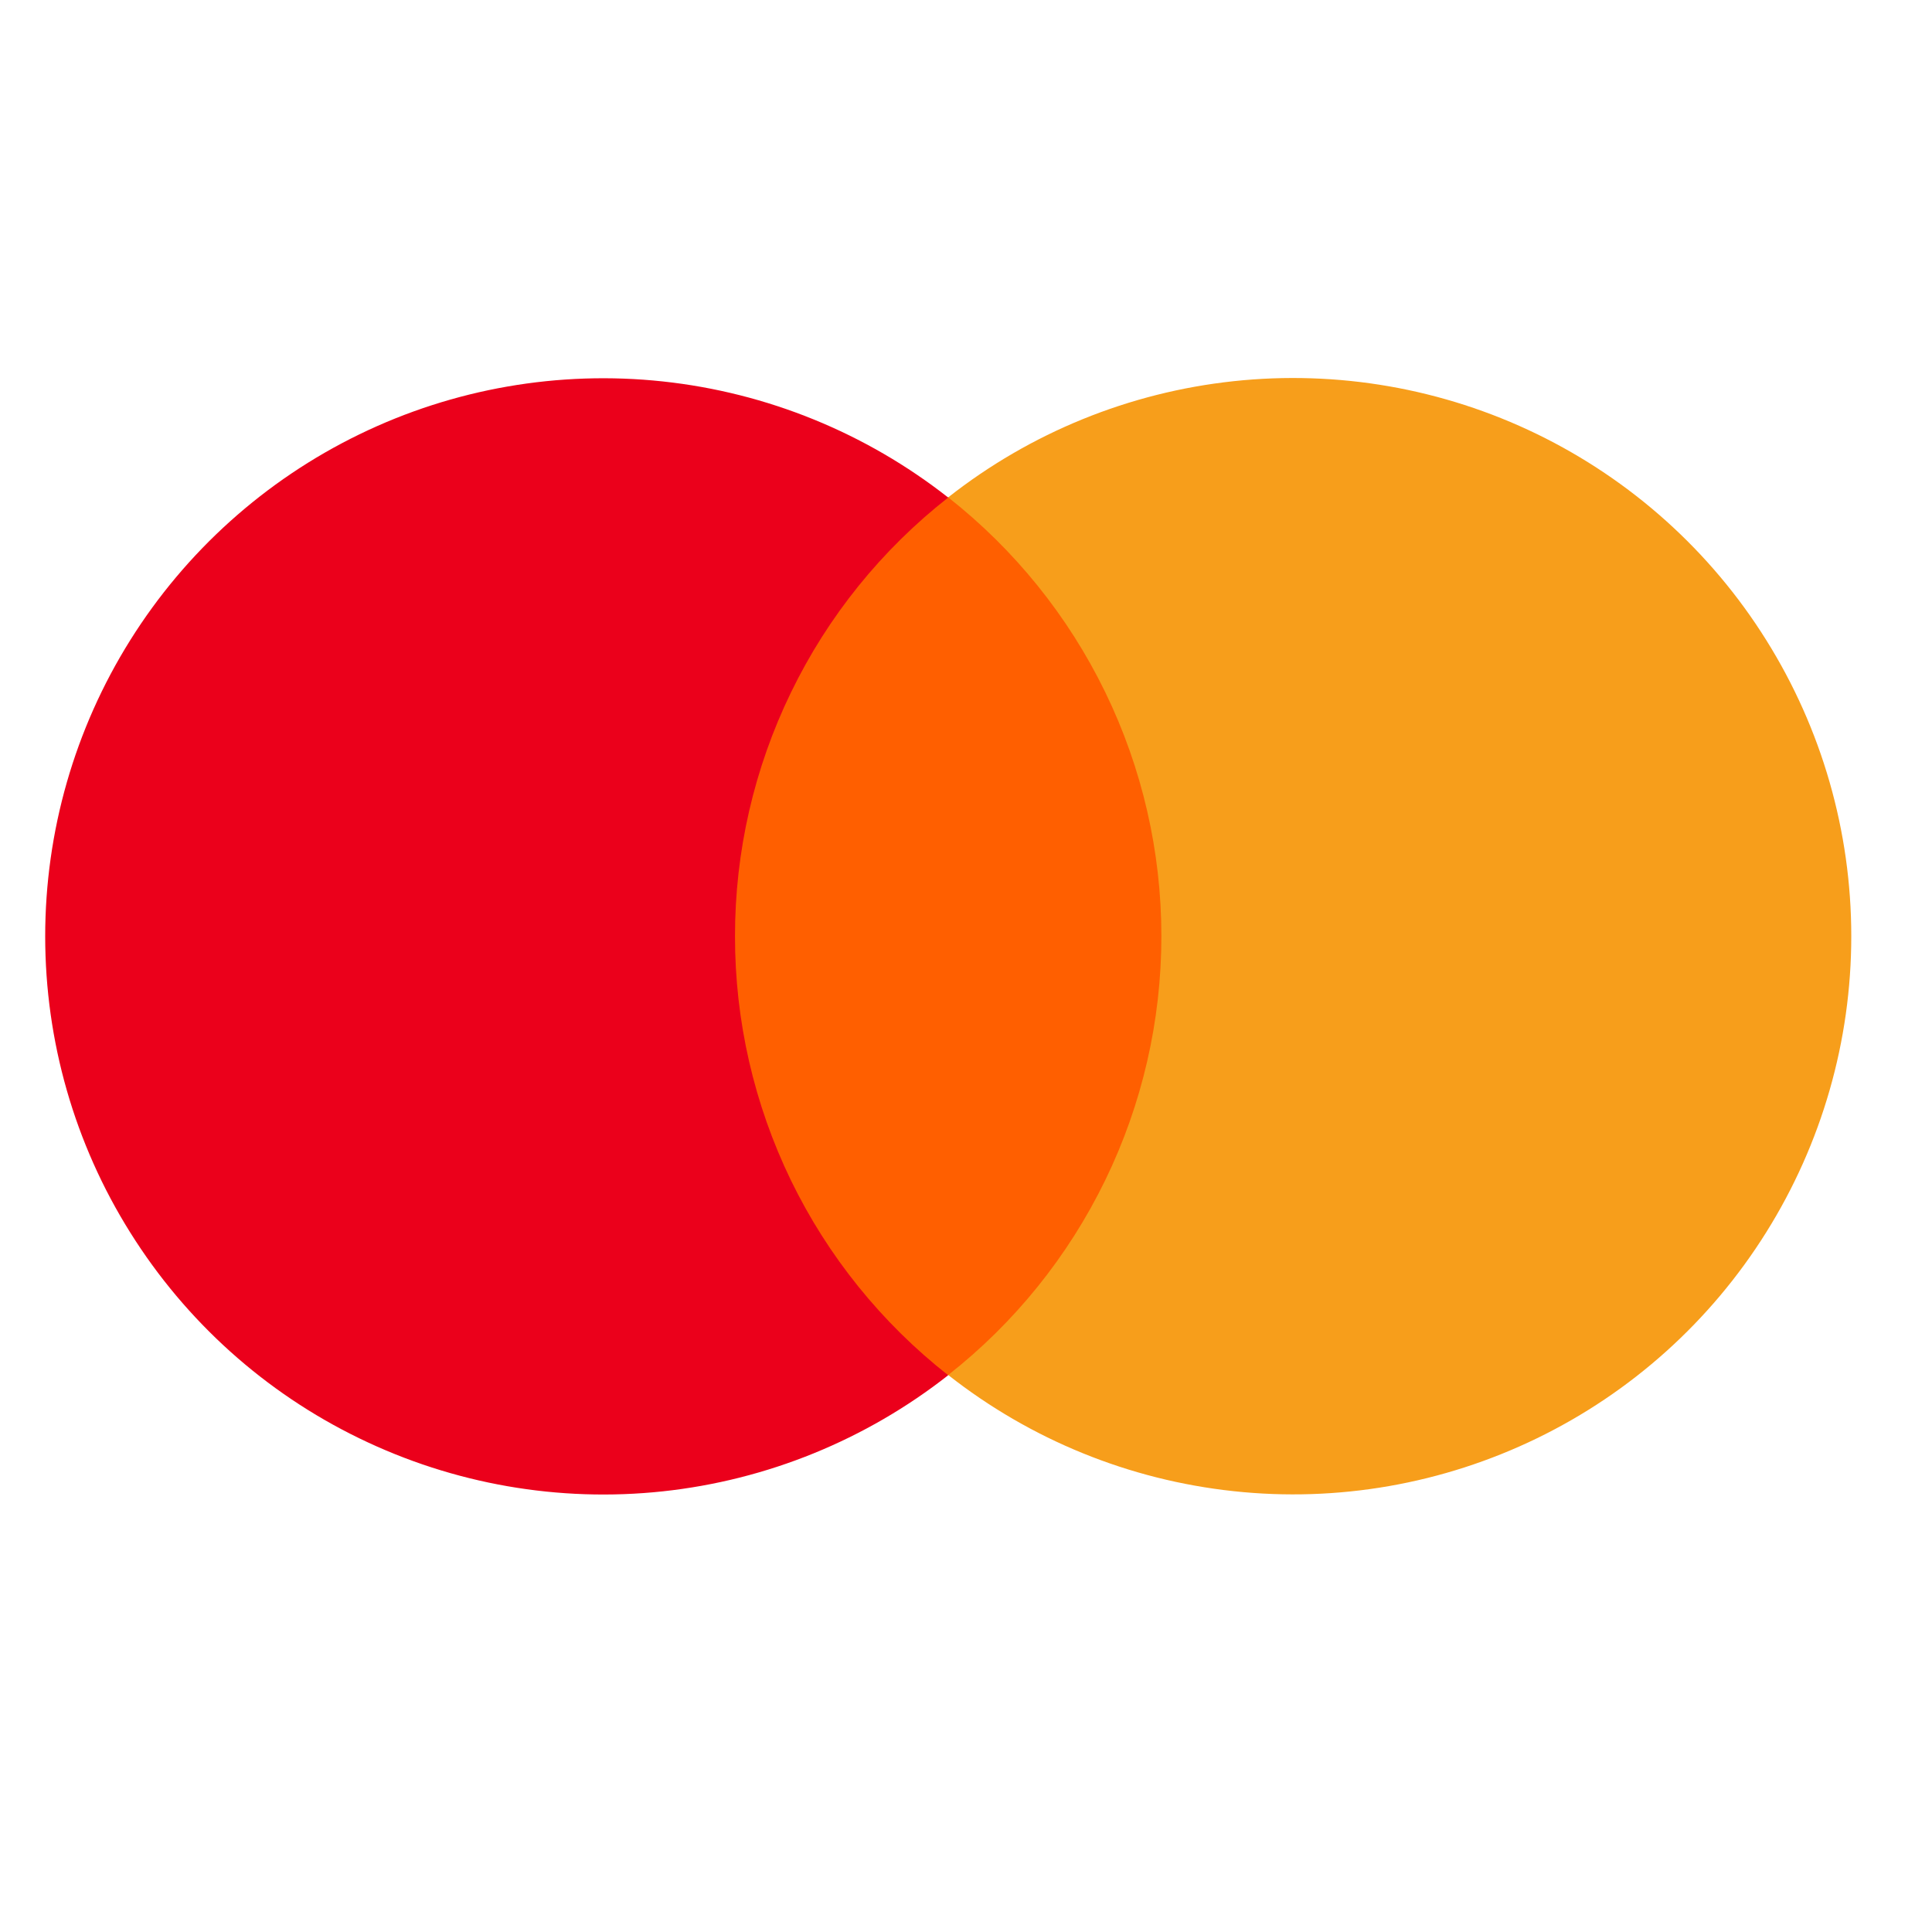 <svg viewBox="0 0 23 14" fill="none" width="32" height="32" xlmns="http://www.w3.org/2000/svg" style="margin-left: 5px;"><path d="M14.488 1.421H8.091V11.869H14.488V1.421Z" fill="#FF5F00"></path><path d="M8.75 6.646C8.749 5.64 8.977 4.647 9.417 3.742C9.856 2.837 10.496 2.044 11.288 1.423C10.307 0.653 9.13 0.174 7.891 0.041C6.651 -0.092 5.399 0.126 4.278 0.671C3.156 1.216 2.211 2.066 1.55 3.122C0.888 4.179 0.538 5.401 0.538 6.647C0.538 7.894 0.888 9.116 1.55 10.172C2.211 11.229 3.156 12.079 4.278 12.623C5.399 13.168 6.651 13.387 7.891 13.254C9.13 13.121 10.307 12.642 11.288 11.872C10.496 11.25 9.856 10.457 9.416 9.552C8.977 8.646 8.749 7.653 8.75 6.646Z" fill="#EB001B"></path><path d="M22.039 6.646C22.039 7.893 21.688 9.114 21.026 10.171C20.365 11.228 19.419 12.078 18.298 12.622C17.176 13.167 15.924 13.386 14.685 13.252C13.445 13.119 12.268 12.64 11.288 11.869C12.079 11.248 12.718 10.454 13.158 9.549C13.598 8.644 13.826 7.651 13.826 6.645C13.826 5.639 13.598 4.646 13.158 3.741C12.718 2.836 12.079 2.043 11.288 1.421C12.268 0.65 13.445 0.171 14.685 0.038C15.924 -0.095 17.176 0.123 18.298 0.668C19.419 1.213 20.365 2.062 21.026 3.119C21.688 4.176 22.039 5.397 22.039 6.644V6.646Z" fill="#F79E1B"></path></svg>
